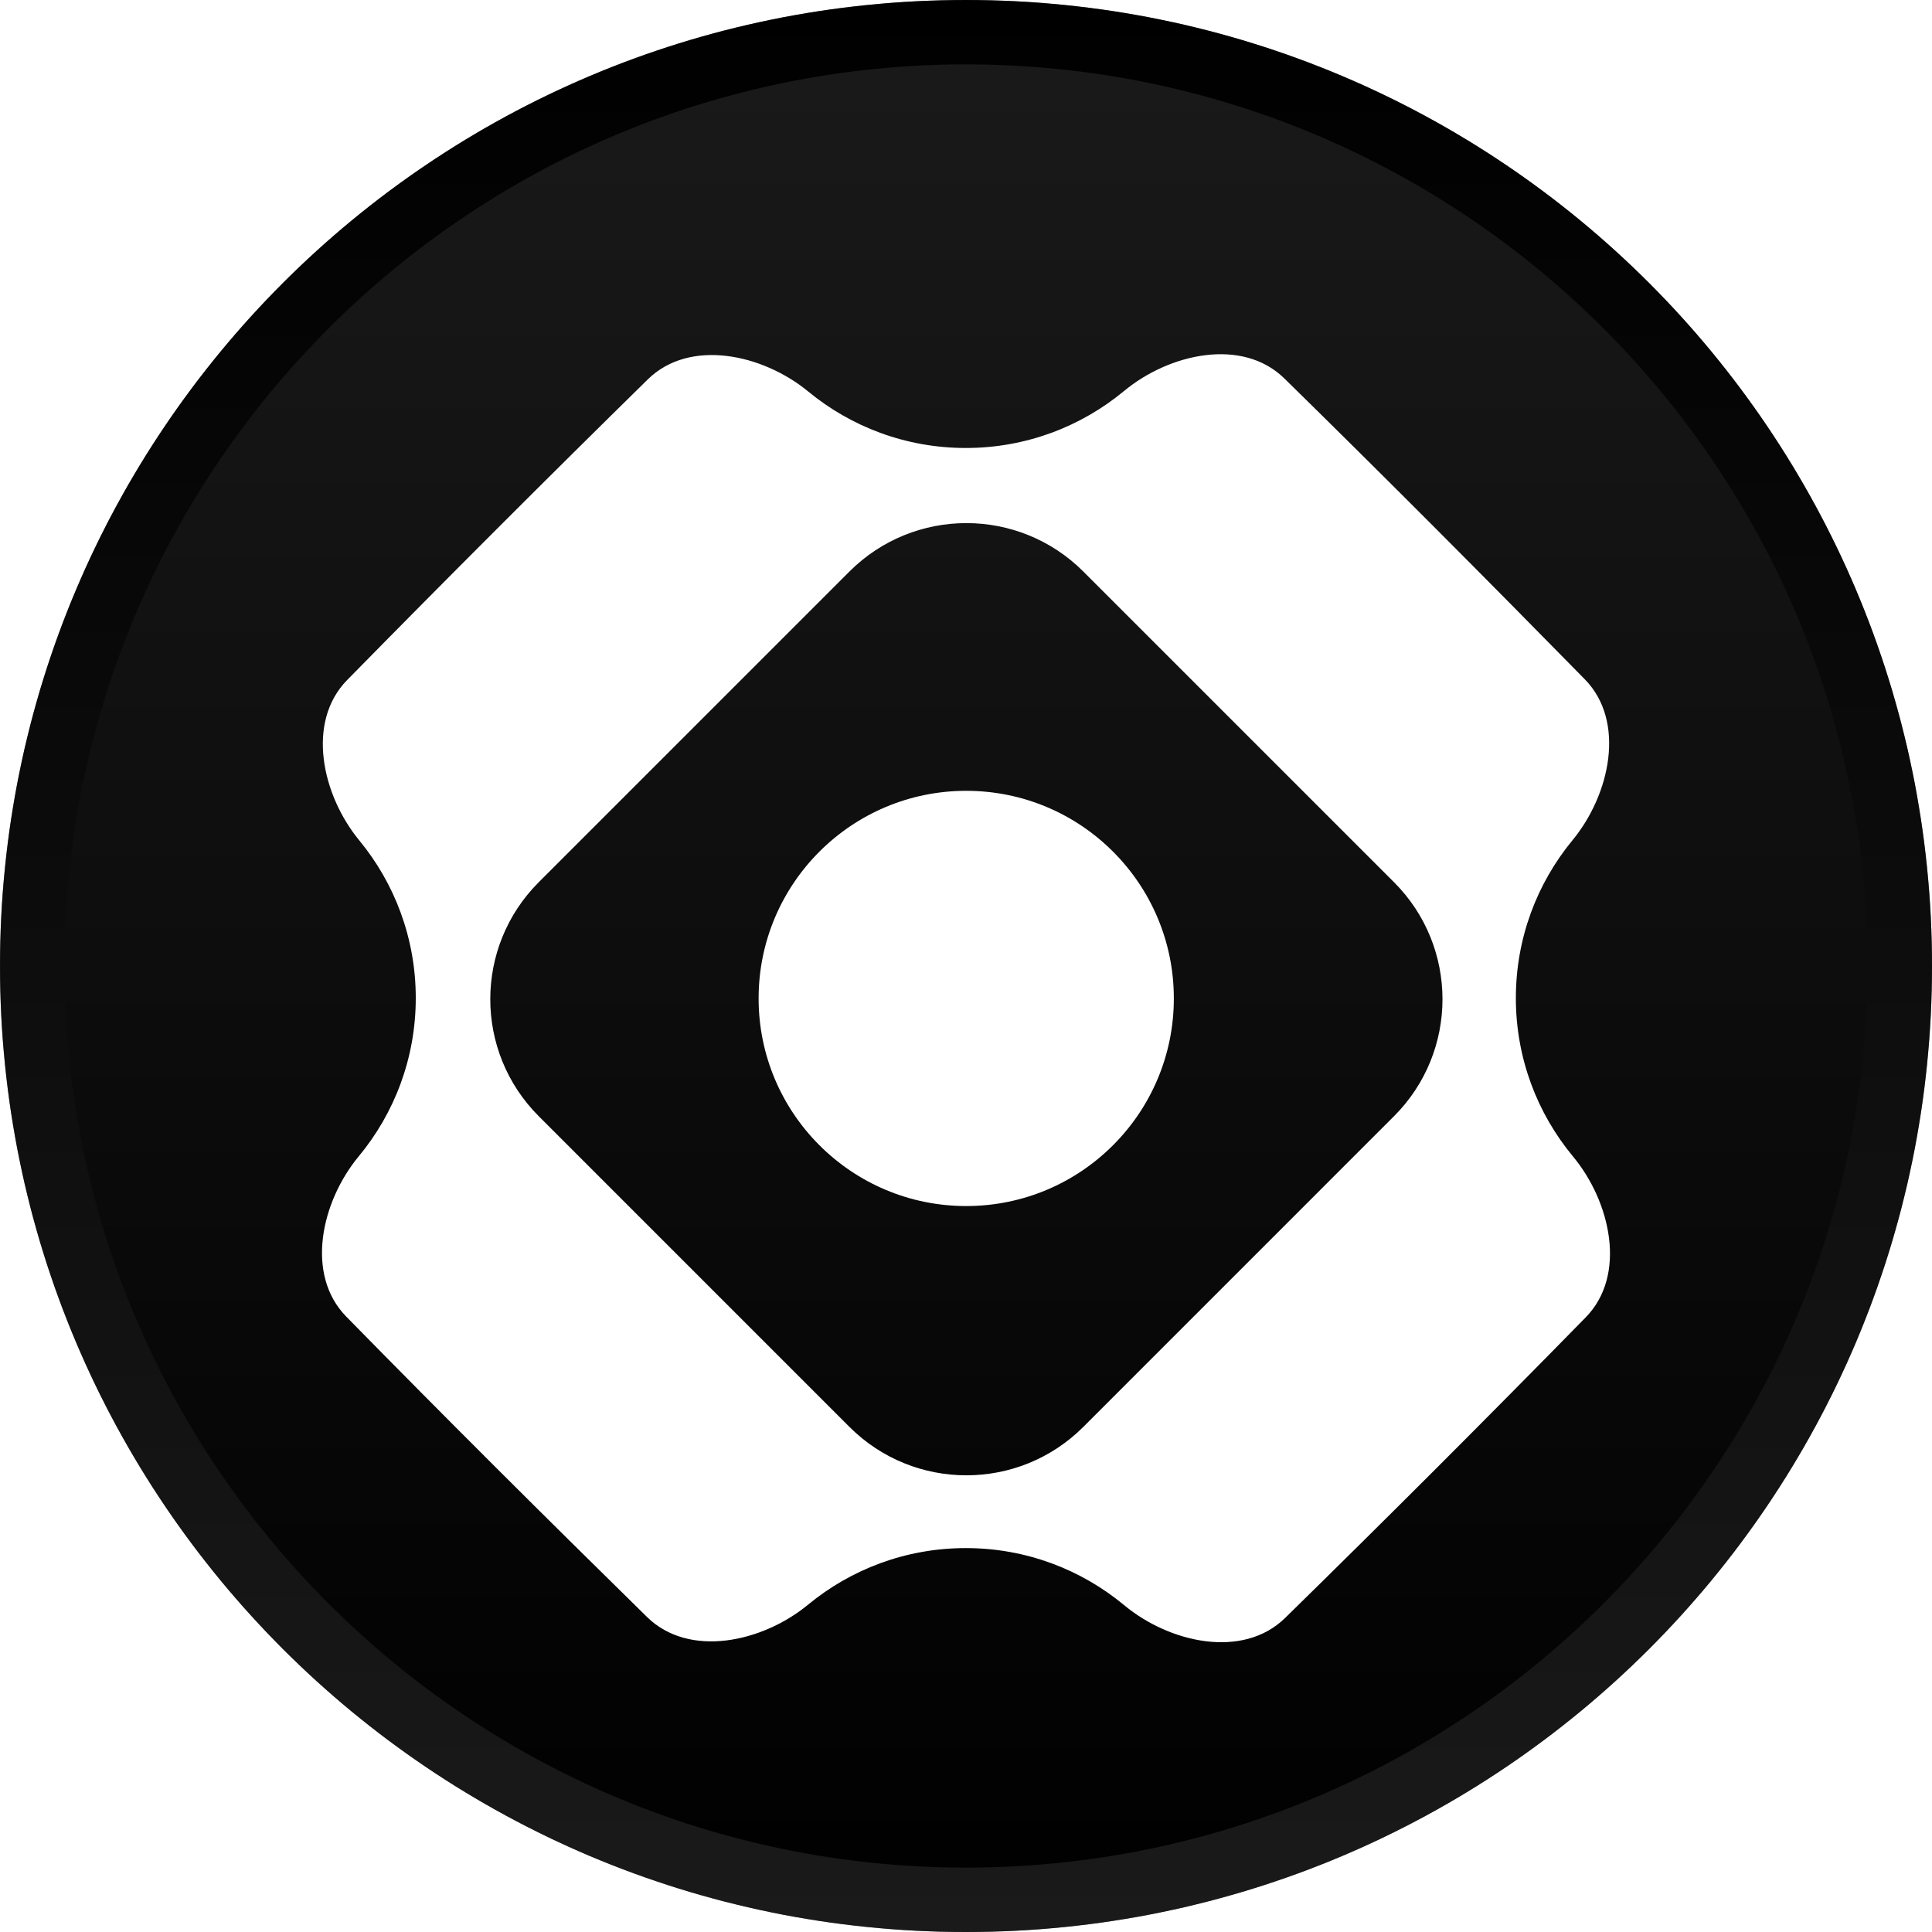 <svg fill="none" height="300" viewBox="0 0 256 256" width="300" xmlns="http://www.w3.org/2000/svg" xmlns:xlink="http://www.w3.org/1999/xlink"><filter id="a" color-interpolation-filters="sRGB" filterUnits="userSpaceOnUse" height="187.733" width="187.733" x="34.133" y="38.4"><feFlood flood-opacity="0" result="BackgroundImageFix"/><feColorMatrix in="SourceAlpha" result="hardAlpha" type="matrix" values="0 0 0 0 0 0 0 0 0 0 0 0 0 0 0 0 0 0 127 0"/><feOffset dy="4.267"/><feGaussianBlur stdDeviation="4.267"/><feComposite in2="hardAlpha" operator="out"/><feColorMatrix type="matrix" values="0 0 0 0 0 0 0 0 0 0 0 0 0 0 0 0 0 0 1 0"/><feBlend in2="BackgroundImageFix" mode="normal" result="effect1_dropShadow_564_217705"/><feBlend in="SourceGraphic" in2="effect1_dropShadow_564_217705" mode="normal" result="shape"/></filter><linearGradient id="b" gradientUnits="userSpaceOnUse" x1="128" x2="128" y1="0" y2="256"><stop offset="0" stop-color="#1a1a1a"/><stop offset="1"/></linearGradient><linearGradient id="c" gradientUnits="userSpaceOnUse" x1="128.001" x2="128.001" y1="-0" y2="256"><stop offset="0"/><stop offset="1" stop-color="#1a1a1a"/></linearGradient><clipPath id="d"><path d="m0 0h256v256h-256z"/></clipPath><mask id="e" height="256" maskUnits="userSpaceOnUse" width="256" x="0" y="0"><path d="m256 128c0-70.692-57.308-128-128-128-70.692 0-128 57.307-128 128 0 70.692 57.307 128 128 128 70.692 0 128-57.308 128-128z" fill="#fff"/></mask><g clip-path="url(#d)"><g mask="url(#e)"><path d="m256 128c0-70.692-57.308-128-128-128-70.692 0-128 57.307-128 128 0 70.692 57.307 128 128 128 70.692 0 128-57.308 128-128z" fill="url(#b)"/><g fill="#fff" filter="url(#a)"><path d="m128.03 155.541c15.193 0 27.51-12.317 27.51-27.51s-12.317-27.51-27.51-27.51-27.51 12.317-27.51 27.51 12.317 27.51 27.51 27.51z"/><path clip-rule="evenodd" d="m148.945 47.539c-5.691 4.718-13 7.554-20.969 7.554-7.931 0-15.205-2.808-20.884-7.483-6.025-4.96-15.691-7.071-21.259-1.603-13.393 13.151-26.676 26.435-39.828 39.828-5.466 5.567-3.356 15.235 1.604 21.259 4.675 5.679 7.482 12.954 7.482 20.884 0 7.97-2.836 15.278-7.553 20.97-4.981 6.008-7.122 15.667-1.66 21.239 13.139 13.405 26.456 26.656 39.854 39.803 5.586 5.482 15.299 3.353 21.337-1.627 5.683-4.686 12.966-7.501 20.907-7.501 7.98 0 15.297 2.844 20.992 7.573 6.022 5 15.726 7.16 21.318 1.683 13.409-13.133 26.696-26.42 39.83-39.829 5.477-5.592 3.317-15.297-1.684-21.318-4.729-5.695-7.573-13.012-7.573-20.993 0-7.941 2.816-15.224 7.502-20.907 4.98-6.038 7.109-15.751 1.627-21.337-13.147-13.398-26.398-26.715-39.803-39.854-5.573-5.463-15.232-3.32-21.24 1.66zm-36.394 23.928c8.56-8.56 22.439-8.56 30.999 0l41.166 41.166c8.561 8.56 8.561 22.439 0 30.999l-41.166 41.167c-8.56 8.56-22.439 8.56-30.999 0l-41.166-41.167c-8.56-8.56-8.56-22.439 0-30.999z" fill-rule="evenodd"/></g></g><path d="m128.002 4.267h-.001c-68.336 0-123.733 55.397-123.733 123.733v.001c0 68.335 55.397 123.733 123.733 123.733h.001c68.335 0 123.733-55.398 123.733-123.733v-.001c0-68.336-55.398-123.733-123.733-123.733z" stroke="url(#c)" stroke-width="8.533"/></g></svg>